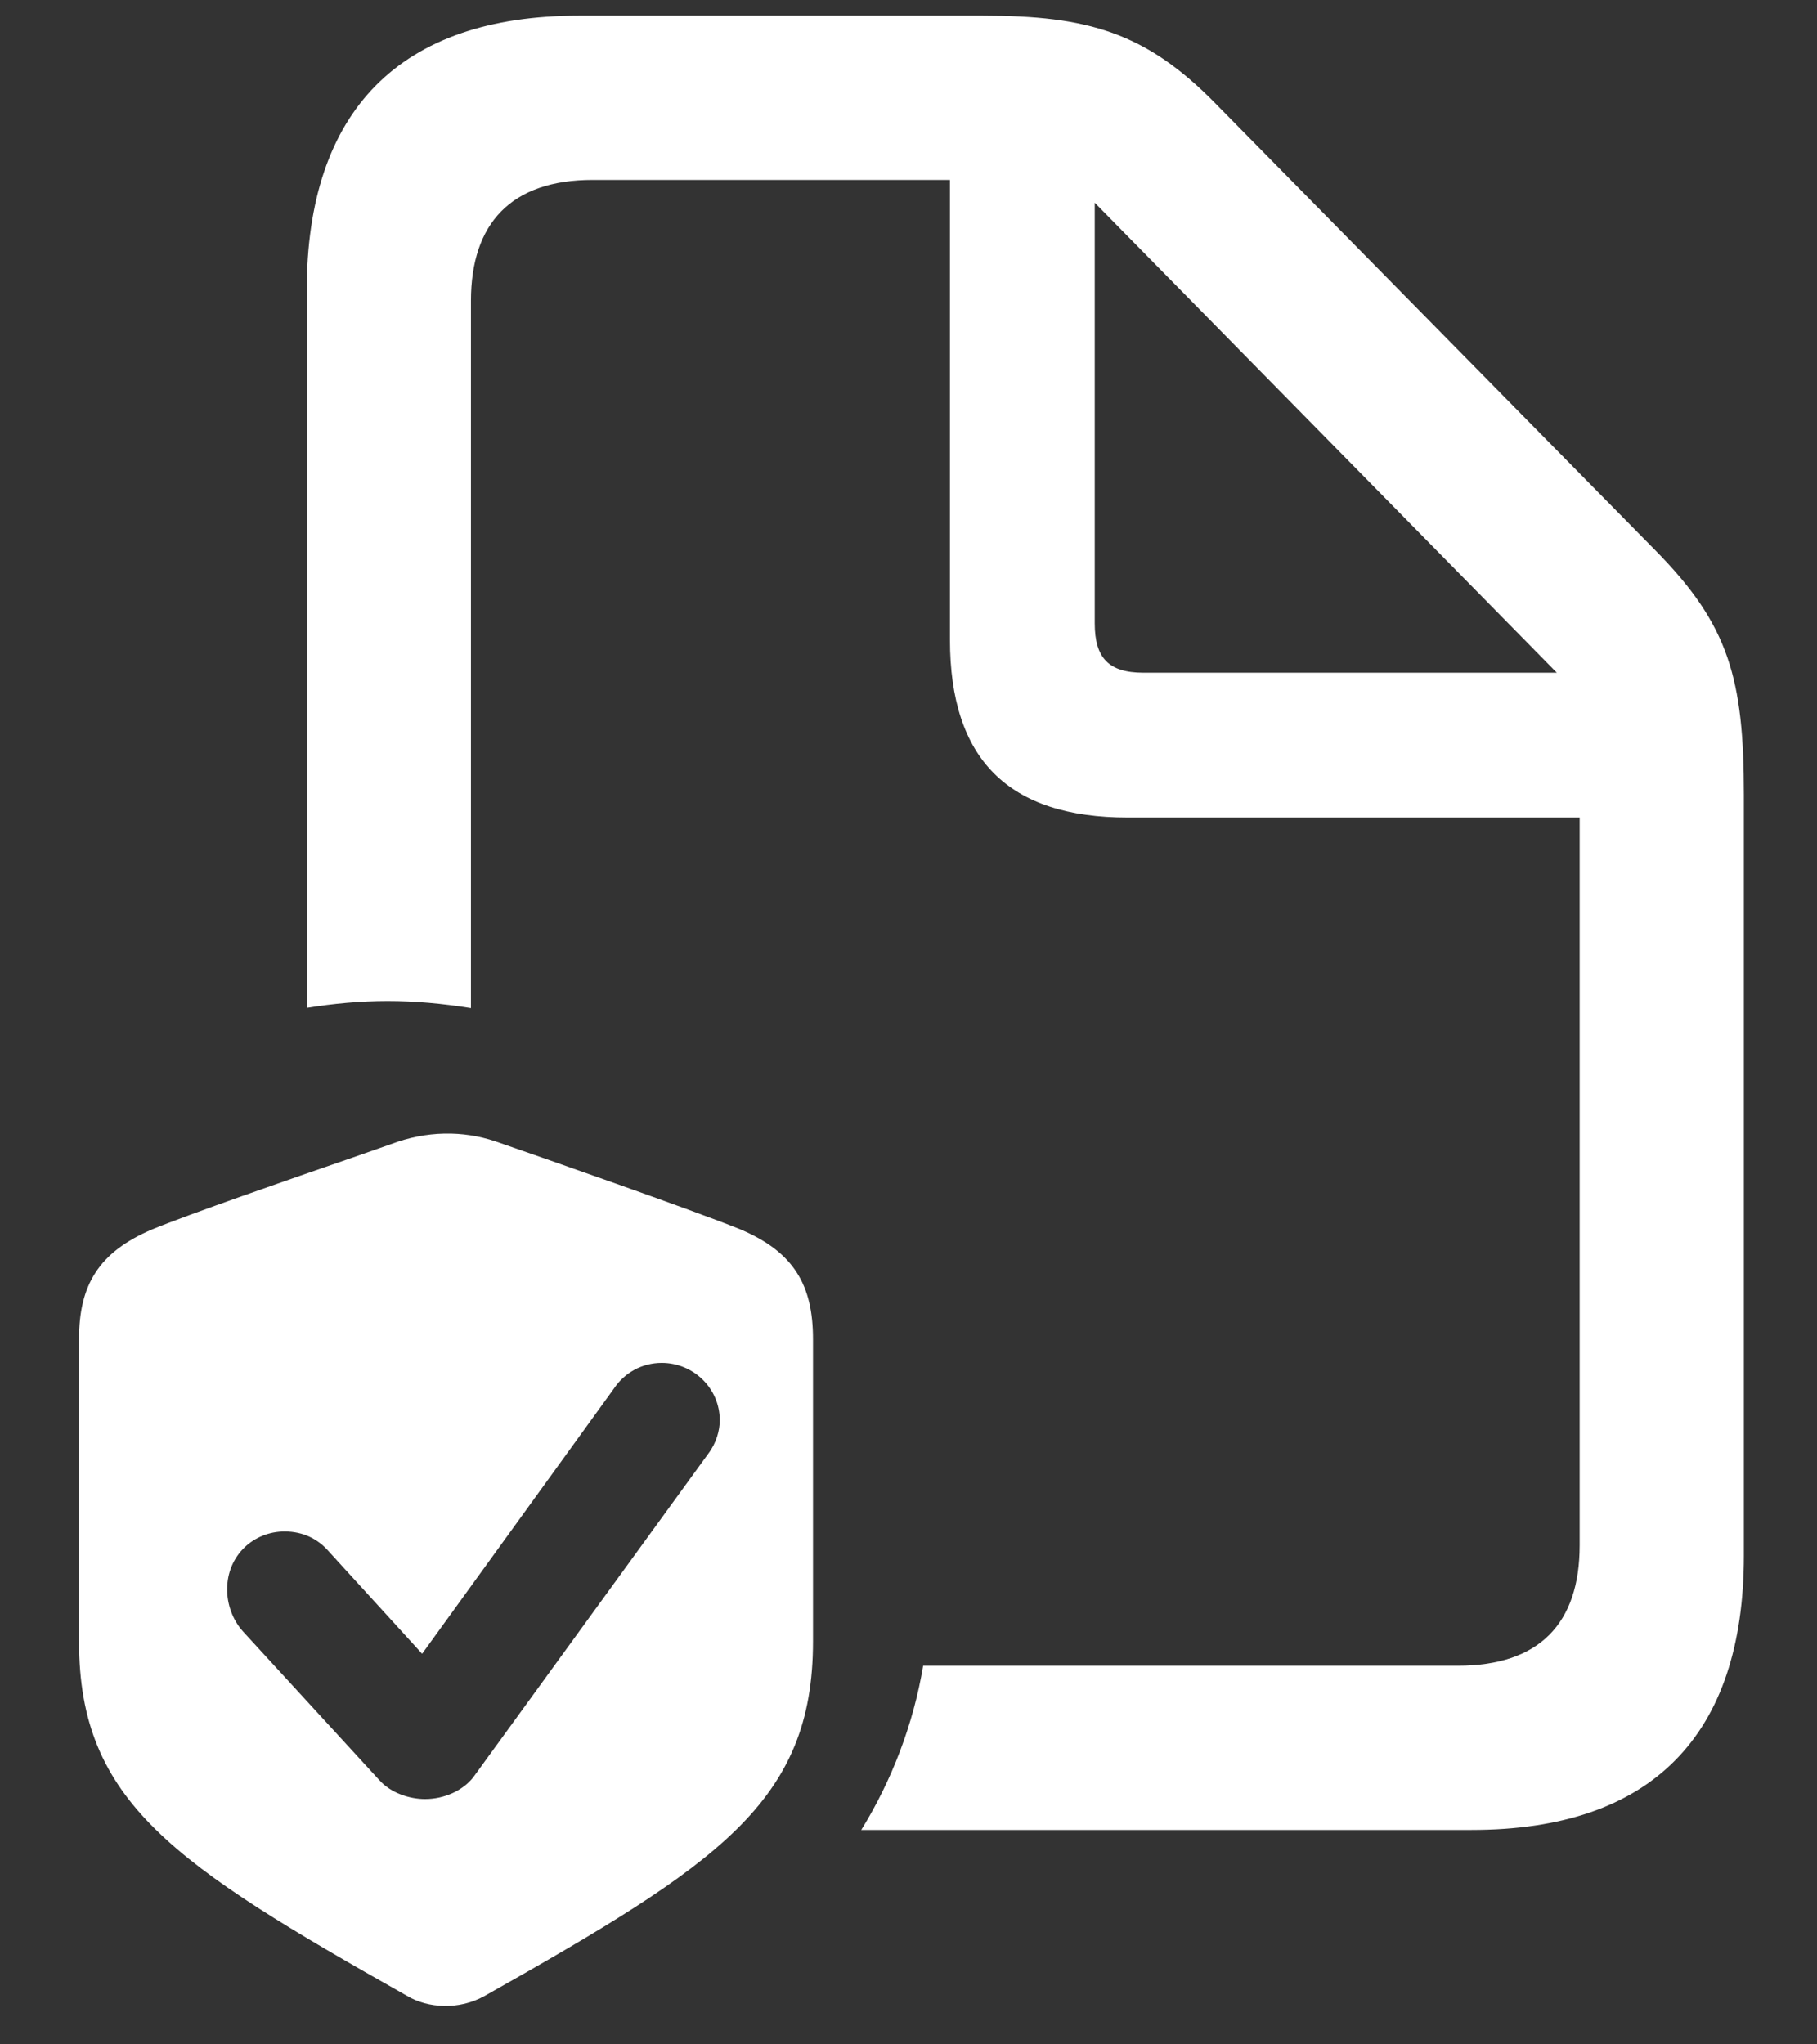 <svg width="16" height="18" viewBox="0 0 16 18" fill="none" xmlns="http://www.w3.org/2000/svg">
<rect x="0" y="0" width="16" height="18" fill="#333333" stroke="none"/>
<path d="M2.701 8.874C2.938 8.836 3.174 8.814 3.413 8.814C3.658 8.814 3.894 8.836 4.147 8.876V2.65C4.147 1.968 4.5 1.584 5.219 1.584H8.365V5.631C8.365 6.687 8.88 7.198 9.932 7.198H13.91V13.606C13.91 14.293 13.556 14.666 12.839 14.666H8.129C8.043 15.182 7.852 15.678 7.584 16.112H12.959C14.541 16.112 15.356 15.284 15.356 13.696V7C15.356 5.975 15.224 5.504 14.581 4.85L10.705 0.913C10.088 0.283 9.576 0.138 8.655 0.138H5.097C3.523 0.138 2.701 0.972 2.701 2.56V8.874ZM9.64 5.488V1.785L13.709 5.923H10.068C9.763 5.923 9.64 5.793 9.64 5.488Z" fill="white"></path>
<path fill-rule="evenodd" clip-rule="evenodd" d="M3.586 17.574C1.531 16.413 0.696 15.866 0.696 14.453V11.79C0.696 11.315 0.868 11.025 1.341 10.824C1.657 10.693 2.559 10.38 3.099 10.194C3.247 10.142 3.368 10.1 3.442 10.074C3.755 9.955 4.075 9.953 4.362 10.049C4.752 10.184 6.108 10.657 6.519 10.824C6.991 11.024 7.159 11.315 7.159 11.79V14.453C7.159 15.866 6.326 16.412 4.267 17.574C4.042 17.7 3.767 17.682 3.586 17.574ZM3.337 15.67C3.443 15.79 3.61 15.84 3.743 15.84C3.917 15.84 4.078 15.762 4.167 15.649L6.237 12.799C6.308 12.705 6.338 12.594 6.338 12.505C6.338 12.223 6.106 12 5.827 12C5.652 12 5.498 12.088 5.406 12.226L3.717 14.561L2.889 13.653C2.8 13.552 2.67 13.484 2.507 13.484C2.233 13.484 2 13.694 2 13.995C2 14.121 2.045 14.26 2.141 14.366L3.337 15.67Z" fill="white"></path>
</svg>
